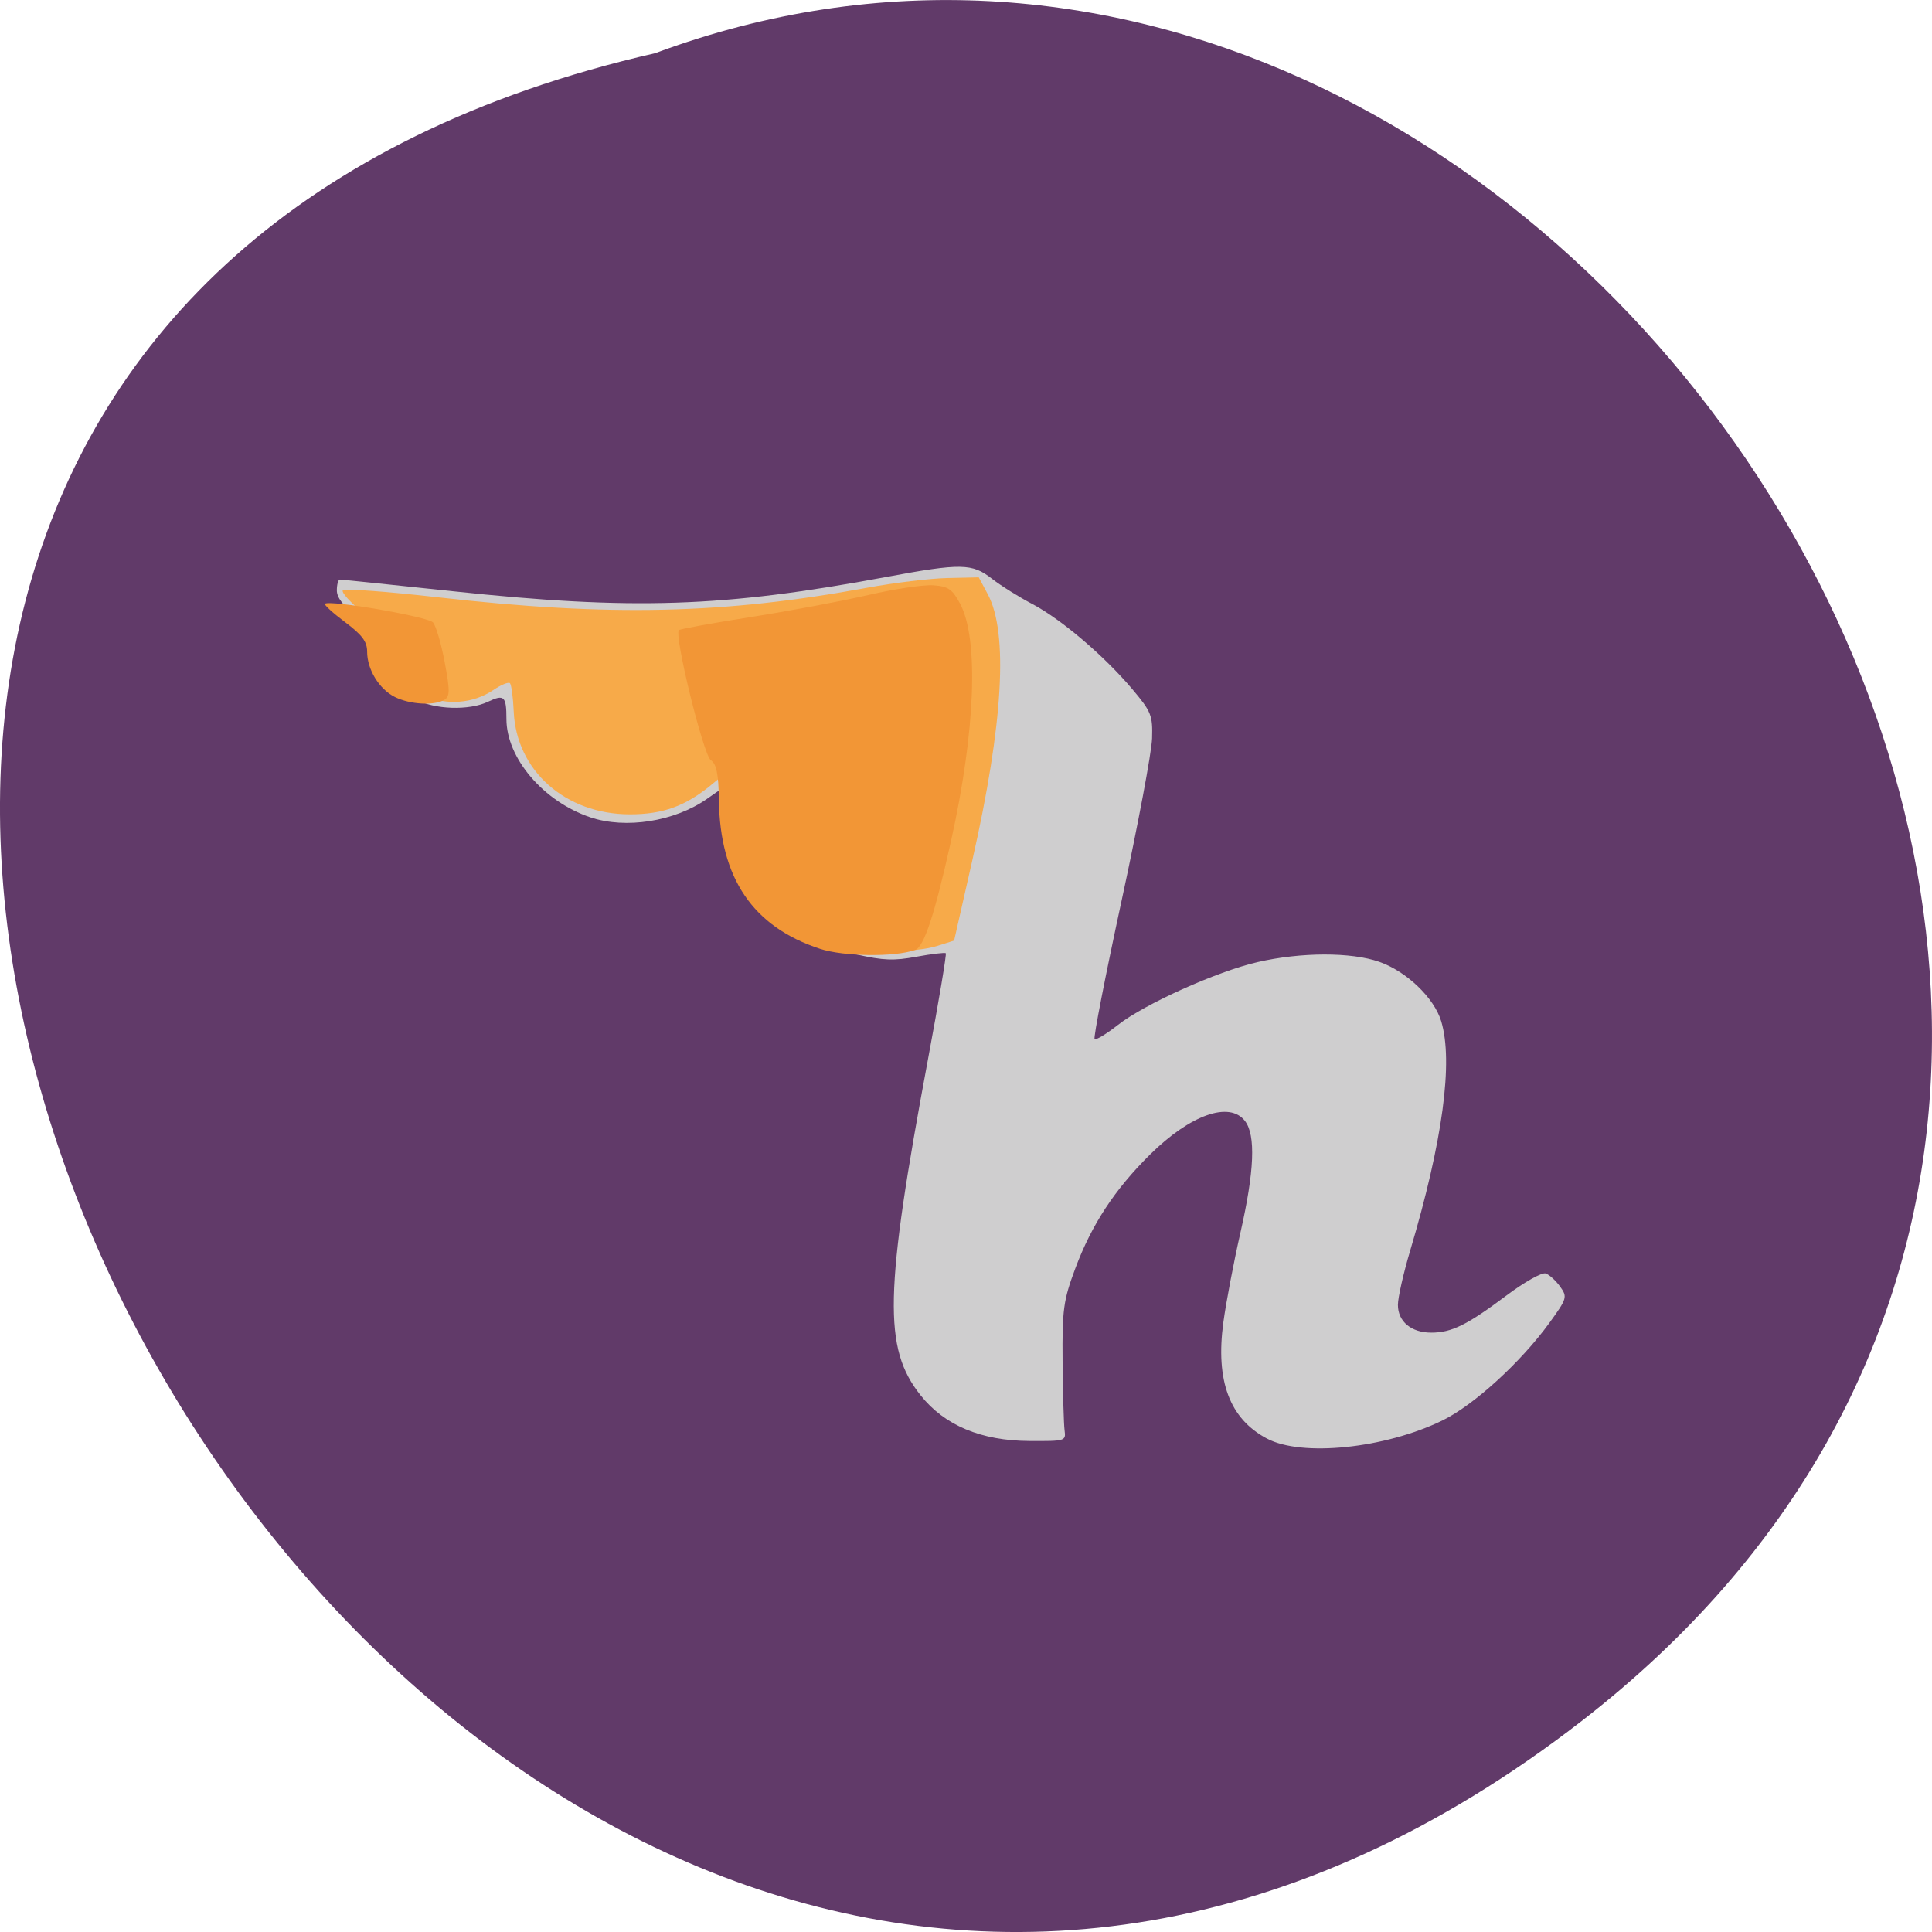 <svg xmlns="http://www.w3.org/2000/svg" viewBox="0 0 256 256"><g color="#000" fill="#613a69"><path d="m 205.08 1023.89 c -153.55 119.13 -312.95 -177.55 -122.85 -220.94 119.72 -44.46 236.64 132.65 122.85 220.94 z" transform="translate(4.568 -795.9)"/></g><g transform="matrix(0.642 0 0 0.587 46.17 61.08)"><path d="m 189.57 220.68 c -7.703 -4.469 -10.634 -13.02 -8.991 -26.25 0.561 -4.511 2.141 -13.593 3.512 -20.18 2.894 -13.911 3.201 -22.05 0.952 -25.26 -3.183 -4.544 -11.277 -1.421 -19.583 7.558 -7.308 7.9 -12.05 15.804 -15.441 25.73 -2.455 7.191 -2.718 9.292 -2.622 20.99 0.059 7.15 0.241 14.13 0.405 15.5 0.295 2.476 0.225 2.5 -7.267 2.458 -9.955 -0.055 -17.514 -3.529 -22.445 -10.315 -7.738 -10.649 -7.483 -23.11 1.556 -76.04 2.197 -12.867 3.836 -23.555 3.641 -23.75 -0.195 -0.195 -2.91 0.159 -6.03 0.786 -4.707 0.945 -6.833 0.857 -12.417 -0.515 c -15.27 -3.753 -25.46 -15.623 -26.94 -31.383 l -0.588 -6.258 l -3.339 2.547 c -6.685 5.099 -16.756 6.834 -24.05 4.143 -9.684 -3.57 -17.316 -13.357 -17.316 -22.2 0 -5.152 -0.47 -5.629 -3.821 -3.881 c -3.881 2.025 -11.09 1.76 -14.875 -0.546 -4.117 -2.51 -6.352 -5.983 -7.01 -10.891 -0.415 -3.091 -1.457 -4.701 -4.91 -7.588 c -2.989 -2.498 -4.384 -4.444 -4.384 -6.115 0 -1.348 0.283 -2.45 0.629 -2.45 0.346 0 10.808 1.183 23.25 2.629 37.17 4.32 55.83 3.652 89.49 -3.205 15.458 -3.148 17.759 -3.107 21.842 0.389 1.807 1.547 5.535 4.103 8.285 5.68 5.968 3.422 14.863 11.701 20.695 19.26 3.902 5.058 4.214 5.91 4.067 11.11 -0.088 3.099 -2.906 19.523 -6.264 36.498 -3.358 16.975 -5.877 31.09 -5.599 31.369 0.278 0.278 2.44 -1.155 4.804 -3.185 5.501 -4.724 20.418 -12.07 28.798 -14.183 9.03 -2.277 19.371 -2.299 25.19 -0.055 5.616 2.167 11.281 8.112 12.741 13.371 2.538 9.14 0.305 27.2 -6.411 51.852 -1.384 5.081 -2.517 10.57 -2.517 12.198 0 3.762 2.751 6.27 6.878 6.27 4.206 0 7.404 -1.728 15.543 -8.399 3.696 -3.03 7.318 -5.254 8.08 -4.962 0.759 0.291 2.099 1.627 2.978 2.968 1.531 2.337 1.439 2.679 -2.19 8.156 -5.915 8.926 -15.598 18.591 -22.1 22.06 -11.877 6.33 -29.02 8.265 -36.22 4.089 z" fill="#cfcecf"/><path d="m 103.1 109.37 c -14.412 -4.558 -22.443 -15.366 -23.465 -31.581 l -0.535 -8.48 l -4.115 3.725 c -5.38 4.869 -10.06 6.735 -16.885 6.735 -13.291 0 -23.467 -9.859 -23.99 -23.24 -0.125 -3.194 -0.48 -6.06 -0.79 -6.37 -0.31 -0.31 -1.851 0.389 -3.425 1.553 -8.577 6.341 -21.326 0.683 -21.272 -9.44 0.013 -2.374 -1.084 -3.974 -5.254 -7.664 -2.898 -2.565 -4.93 -5.01 -4.514 -5.423 0.416 -0.417 9.191 0.291 19.5 1.574 35.388 4.403 59.17 3.828 88.7 -2.145 5.523 -1.117 12.966 -2.101 16.541 -2.187 l 6.5 -0.156 l 1.865 3.818 c 4.274 8.75 3.17 29.37 -3.22 60.18 l -3.733 18 l -3.456 1.194 c -4.494 1.552 -13.398 1.507 -18.456 -0.092 z" fill="#f7aa49"/><path d="m 97.34 110.13 c -13.857 -4.971 -20.662 -15.919 -20.882 -33.594 c -0.073 -5.866 -0.491 -8.124 -1.666 -9 c -1.544 -1.15 -7.635 -28.3 -6.585 -29.349 c 0.268 -0.268 6.937 -1.596 14.821 -2.951 7.883 -1.355 18.782 -3.591 24.22 -4.969 5.438 -1.378 11.513 -2.369 13.5 -2.203 3.076 0.257 3.892 0.874 5.494 4.155 3.899 7.984 3.165 28.826 -1.888 53.647 -3.373 16.571 -5.556 23.809 -7.394 24.523 -4.203 1.633 -14.733 1.494 -19.621 -0.259 z m -87.72 -56.829 c -3.266 -1.772 -5.763 -6.219 -5.763 -10.264 c 0 -2.264 -1.034 -3.777 -4.555 -6.662 -2.505 -2.053 -4.372 -3.915 -4.149 -4.138 0.936 -0.936 21.282 2.91 22.312 4.217 0.609 0.773 1.693 4.825 2.407 9 1.104 6.455 1.088 7.731 -0.108 8.488 -2.119 1.341 -7.06 1.028 -10.145 -0.644 z" fill="#f29636"/></g></svg>